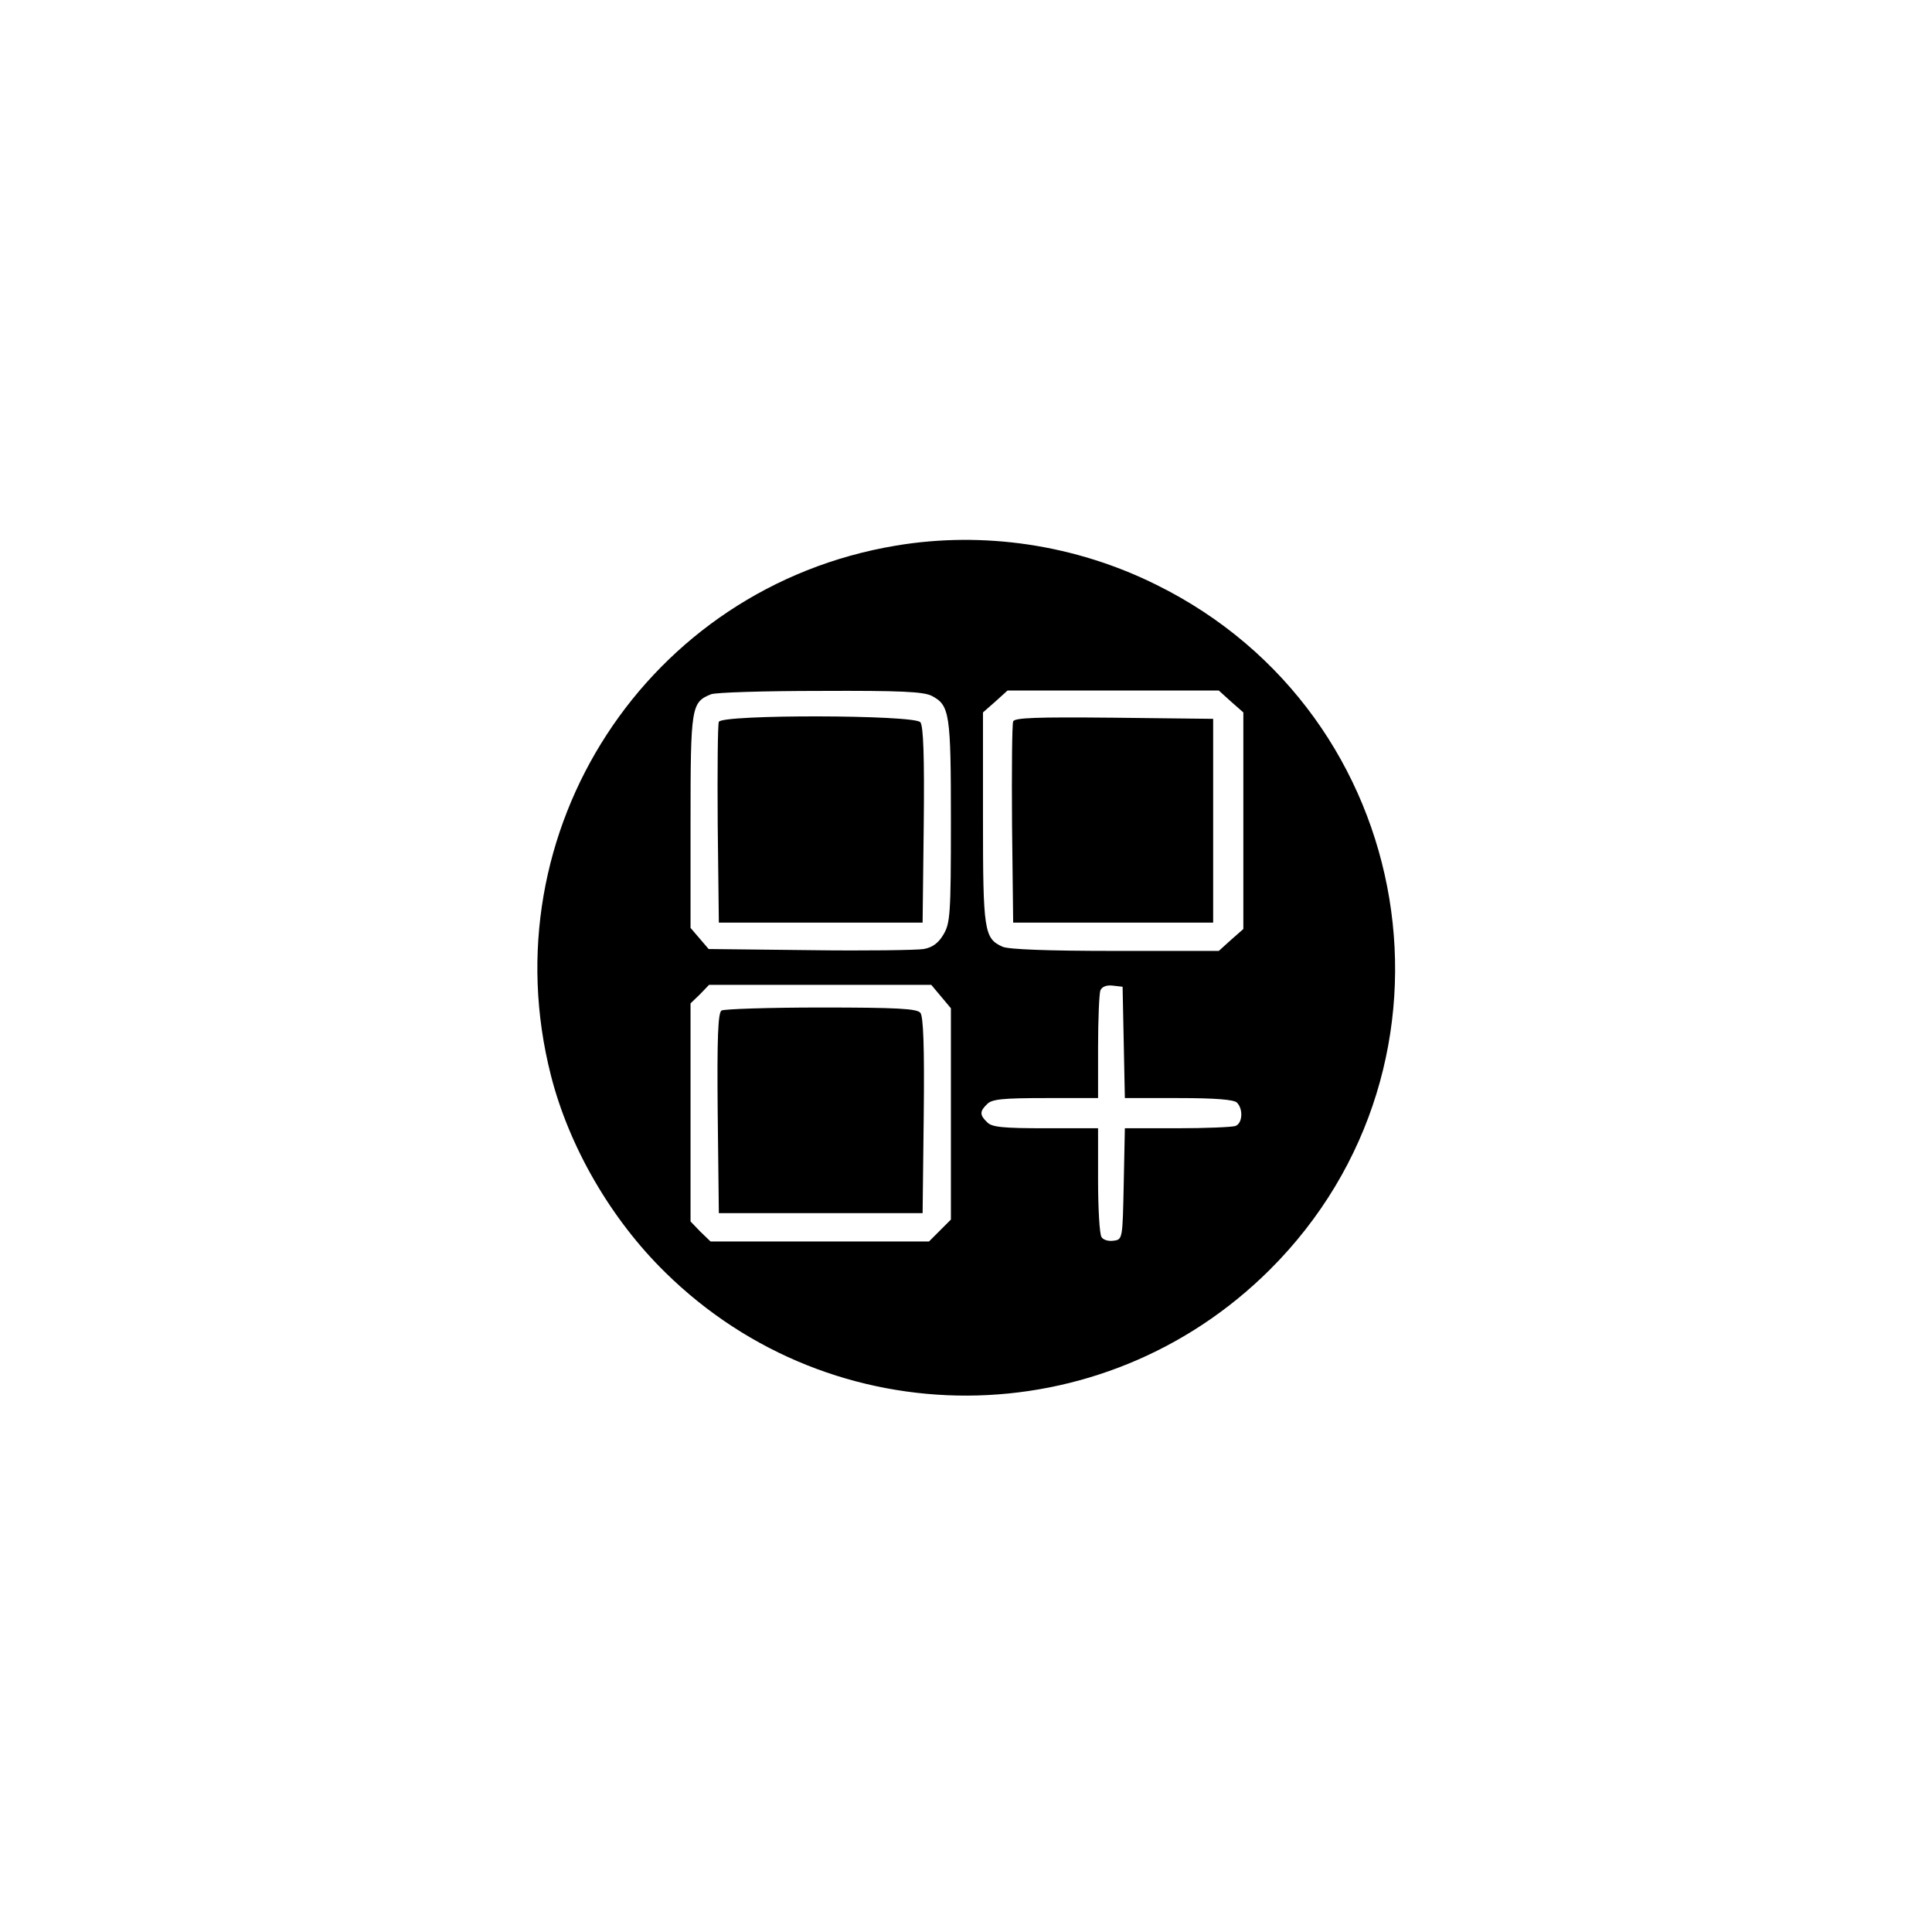 <?xml version="1.0" standalone="no"?>
<!DOCTYPE svg PUBLIC "-//W3C//DTD SVG 20010904//EN"
 "http://www.w3.org/TR/2001/REC-SVG-20010904/DTD/svg10.dtd">
<svg version="1.0" xmlns="http://www.w3.org/2000/svg"
 width="512pt" height="512pt" viewBox="0 0 512 512"
 preserveAspectRatio="xMidYMid meet">
<g transform="translate(0,512) scale(0.1,-0.1)"
fill="#000000" stroke="none">
<path d="M2374 3674 c-659 -110 -1079 -757 -914 -1404 48 -189 159 -381 303
-522 445 -438 1158 -435 1602 7 549 547 396 1471 -300 1815 -215 107 -459 143
-691 104z m95 -398 c48 -25 51 -46 51 -334 0 -247 -2 -269 -20 -299 -13 -22
-29 -34 -52 -38 -18 -3 -154 -5 -301 -3 l-269 3 -24 28 -24 28 0 282 c0 304 2
316 54 337 11 5 142 9 289 9 213 1 274 -2 296 -13z m793 -15 l33 -29 0 -287 0
-287 -33 -29 -32 -29 -275 0 c-179 0 -282 4 -298 11 -49 22 -52 41 -52 341 l0
280 33 29 32 29 280 0 280 0 32 -29z m-768 -782 l26 -31 0 -280 0 -280 -29
-29 -29 -29 -290 0 -289 0 -27 26 -26 27 0 289 0 289 25 24 24 25 295 0 294 0
26 -31z m484 -121 l3 -148 142 0 c98 0 147 -4 155 -12 17 -17 15 -55 -4 -62
-9 -3 -78 -6 -155 -6 l-138 0 -3 -147 c-3 -147 -3 -148 -27 -151 -13 -2 -28 2
-32 10 -5 7 -9 75 -9 151 l0 137 -139 0 c-114 0 -143 3 -155 16 -20 19 -20 29
0 48 12 13 41 16 155 16 l139 0 0 134 c0 74 3 142 6 151 4 10 16 15 33 13 l26
-3 3 -147z"/>
<path d="M1905 3207 c-3 -7 -4 -129 -3 -272 l3 -260 270 0 270 0 3 259 c2 182
-1 263 -9 272 -16 20 -527 21 -534 1z"/>
<path d="M2685 3208 c-3 -8 -4 -130 -3 -273 l3 -260 265 0 265 0 0 270 0 270
-263 3 c-206 2 -264 0 -267 -10z"/>
<path d="M1912 2442 c-9 -7 -12 -68 -10 -273 l3 -264 270 0 270 0 3 259 c2
182 -1 263 -9 272 -9 11 -62 14 -263 14 -138 0 -257 -4 -264 -8z"/>
</g>
</svg>
